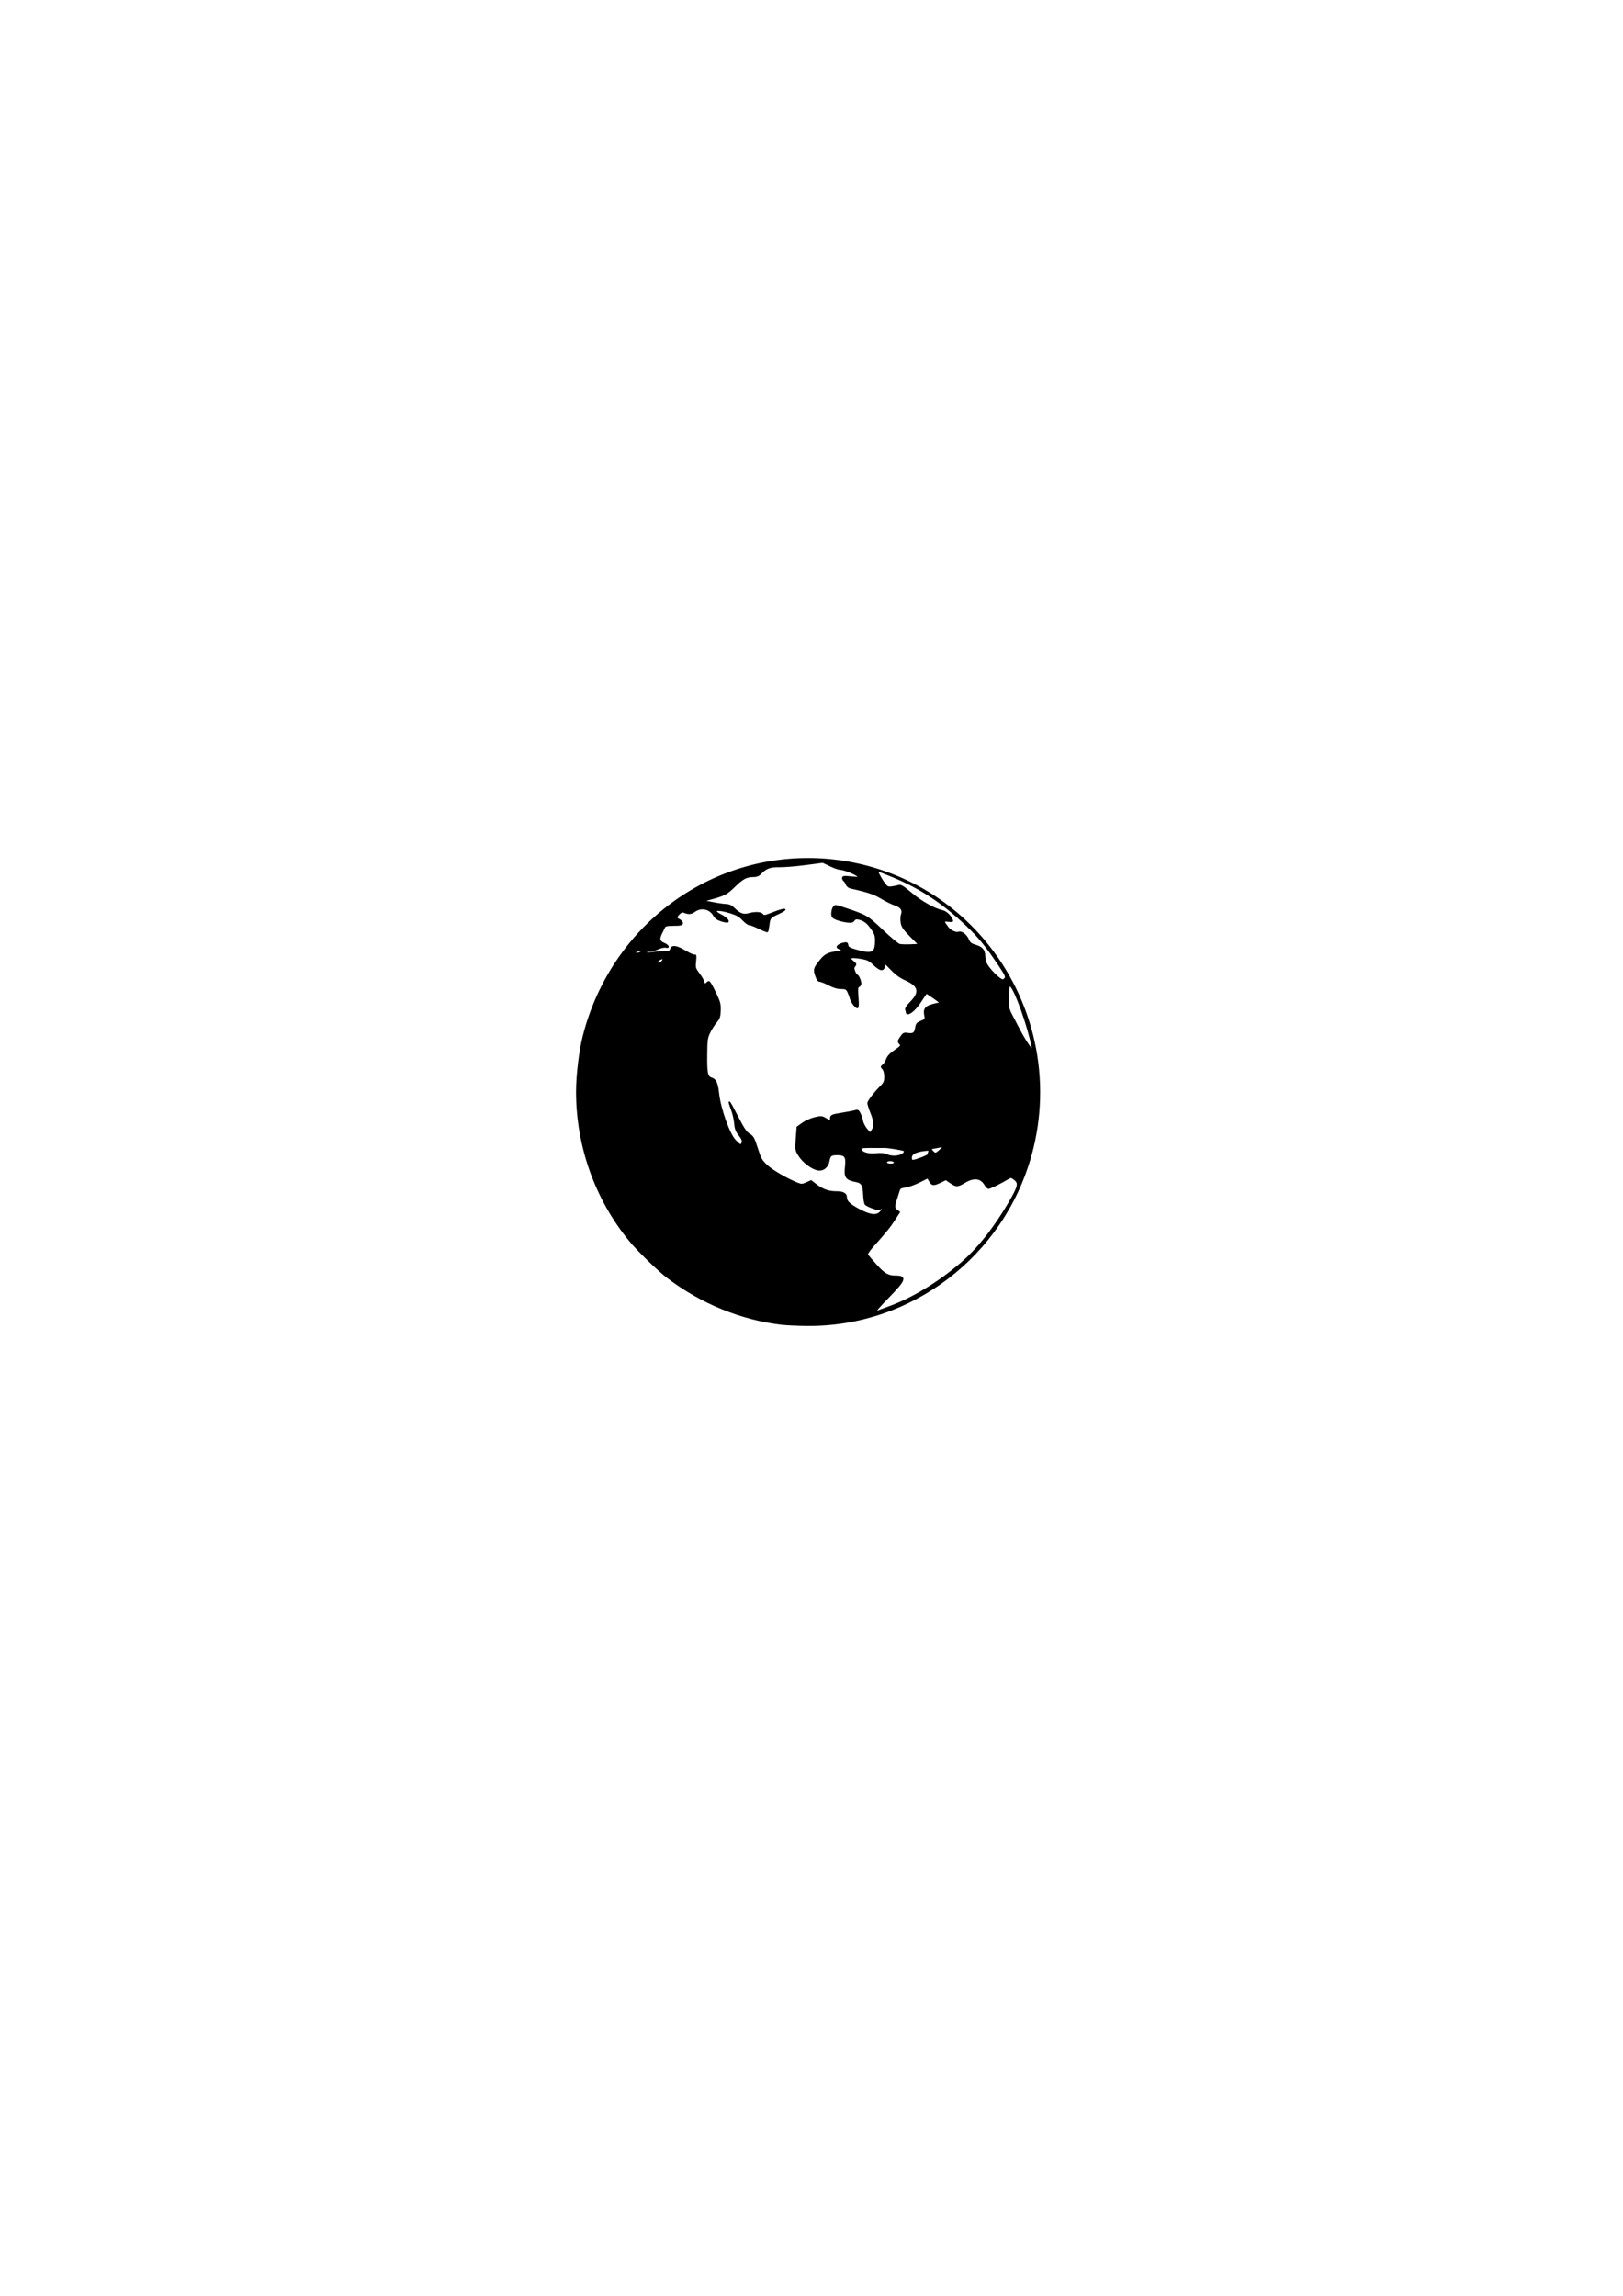<?xml version="1.0" encoding="UTF-8" standalone="no"?>
<svg
   xmlns:dc="http://purl.org/dc/elements/1.1/"
   xmlns:cc="http://creativecommons.org/ns#"
   xmlns:rdf="http://www.w3.org/1999/02/22-rdf-syntax-ns#"
   xmlns:svg="http://www.w3.org/2000/svg"
   xmlns="http://www.w3.org/2000/svg"
   xmlns:sodipodi="http://sodipodi.sourceforge.net/DTD/sodipodi-0.dtd"
   xmlns:inkscape="http://www.inkscape.org/namespaces/inkscape"
   width="210mm"
   height="297mm"
   viewBox="0 0 210 297"
   version="1.1"
   id="svg8"
   sodipodi:docname="icon.svg"
   inkscape:version="1.0.2 (1.0.2+r75+1)"
   inkscape:export-filename="/home/user/Documents/imobiliaria/public/icon.png"
   inkscape:export-xdpi="96"
   inkscape:export-ydpi="96">
  <defs
     id="defs2" />
  <sodipodi:namedview
     id="base"
     pagecolor="#ffffff"
     bordercolor="#666666"
     borderopacity="1.0"
     inkscape:pageopacity="0.0"
     inkscape:pageshadow="2"
     inkscape:zoom="0.35"
     inkscape:cx="434.63605"
     inkscape:cy="488.98514"
     inkscape:document-units="mm"
     inkscape:current-layer="layer1"
     inkscape:document-rotation="0"
     showgrid="false"
     inkscape:window-width="1366"
     inkscape:window-height="704"
     inkscape:window-x="0"
     inkscape:window-y="0"
     inkscape:window-maximized="1" />
  <g
     inkscape:label="Layer 1"
     inkscape:groupmode="layer"
     id="layer1">
    <path
       style="fill:#000000;stroke:#000000;stroke-width:0.156"
       d="m 101.142,171.307 c -5.242,-0.611 -10.456,-2.743 -14.769,-6.038 -1.285,-0.982 -3.823,-3.453 -4.917,-4.788 -4.415,-5.387 -6.844,-12.227 -6.841,-19.265 6.89e-4,-2.096 0.377,-5.247 0.852,-7.131 2.062,-8.18 7.266,-15.075 14.454,-19.155 12.449,-7.065 28.255,-4.202 37.465,6.786 6.432,7.674 8.686,18.021 6.029,27.677 -3.608,13.111 -15.552,22.191 -29.023,22.064 -1.173,-0.012 -2.636,-0.079 -3.251,-0.15 z m 13.928,-2.25 c 2.981,-1.086 6.257,-3.069 9.206,-5.57 2.18,-1.849 4.399,-4.642 6.327,-7.963 1.191,-2.051 1.284,-2.467 0.656,-2.944 -0.432,-0.328 -0.442,-0.328 -0.934,-0.038 -0.952,0.562 -2.212,1.178 -2.413,1.18 -0.111,10e-4 -0.321,-0.205 -0.465,-0.457 -0.519,-0.903 -1.43,-1.015 -2.603,-0.32 -0.956,0.567 -1.098,0.572 -1.855,0.057 l -0.603,-0.41 -0.683,0.332 c -0.897,0.436 -1.106,0.419 -1.41,-0.11 l -0.253,-0.442 -1.102,0.547 c -0.606,0.301 -1.416,0.587 -1.8,0.636 -0.61,0.078 -0.714,0.148 -0.83,0.557 -0.073,0.257 -0.205,0.677 -0.294,0.934 -0.332,0.964 -0.327,1.274 0.025,1.521 l 0.336,0.235 -0.581,0.913 c -0.603,0.948 -1.221,1.715 -2.755,3.421 -0.556,0.618 -0.859,1.077 -0.788,1.195 0.063,0.105 0.565,0.695 1.116,1.311 1.018,1.139 1.544,1.449 2.455,1.449 1.514,0 1.363,0.461 -0.906,2.774 -1.049,1.07 -1.768,1.893 -1.596,1.83 0.171,-0.063 0.96,-0.351 1.753,-0.64 z m -1.208,-12.219 c 0.37,-0.37 0.438,-0.766 0.081,-0.47 -0.185,0.153 -0.389,0.135 -1.022,-0.093 -0.435,-0.156 -0.864,-0.372 -0.953,-0.479 -0.089,-0.107 -0.182,-0.642 -0.206,-1.188 -0.055,-1.234 -0.25,-1.611 -0.897,-1.739 -1.439,-0.284 -1.609,-0.522 -1.448,-2.024 0.128,-1.194 -0.079,-1.484 -1.056,-1.48 -0.83,0.003 -0.972,0.106 -1.098,0.79 -0.151,0.824 -0.722,1.298 -1.424,1.184 -0.775,-0.126 -1.935,-1.001 -2.466,-1.859 -0.433,-0.701 -0.441,-0.753 -0.333,-2.195 l 0.111,-1.477 0.692,-0.497 c 0.381,-0.273 1.091,-0.591 1.579,-0.705 0.814,-0.191 0.928,-0.183 1.402,0.094 0.636,0.372 0.653,0.372 0.653,-3.5e-4 0,-0.411 0.121,-0.465 1.597,-0.703 0.706,-0.114 1.437,-0.257 1.623,-0.317 0.271,-0.087 0.384,-0.021 0.563,0.334 0.124,0.244 0.272,0.689 0.33,0.989 0.058,0.3 0.305,0.778 0.549,1.064 l 0.444,0.518 0.251,-0.358 c 0.353,-0.504 0.313,-1.174 -0.138,-2.284 -0.214,-0.527 -0.389,-1.075 -0.389,-1.218 0,-0.27 0.798,-1.321 1.674,-2.205 0.425,-0.429 0.507,-0.627 0.507,-1.234 0,-0.456 -0.096,-0.828 -0.26,-1.01 -0.243,-0.269 -0.241,-0.301 0.032,-0.501 0.161,-0.118 0.37,-0.449 0.466,-0.737 0.121,-0.363 0.444,-0.711 1.057,-1.136 0.832,-0.577 0.868,-0.628 0.629,-0.893 -0.236,-0.261 -0.228,-0.32 0.118,-0.838 0.33,-0.493 0.431,-0.548 0.887,-0.478 0.751,0.115 0.954,-0.021 1.065,-0.71 0.085,-0.533 0.179,-0.648 0.693,-0.854 0.537,-0.215 0.586,-0.281 0.505,-0.685 -0.203,-1.015 0.057,-1.286 1.559,-1.62 l 0.444,-0.099 -0.86,-0.616 c -0.473,-0.339 -0.894,-0.616 -0.936,-0.616 -0.042,0 -0.359,0.448 -0.705,0.996 -0.592,0.937 -1.336,1.651 -1.72,1.651 -0.094,0 -0.171,-0.064 -0.171,-0.143 0,-0.079 -0.041,-0.251 -0.092,-0.382 -0.059,-0.153 0.162,-0.497 0.612,-0.953 1.285,-1.303 1.107,-2.117 -0.632,-2.897 -0.738,-0.331 -1.281,-0.731 -1.943,-1.429 -0.641,-0.676 -0.889,-0.861 -0.821,-0.612 0.054,0.197 0.015,0.458 -0.087,0.581 -0.233,0.28 -0.624,0.1 -1.409,-0.65 -0.445,-0.425 -0.752,-0.562 -1.543,-0.69 -1.313,-0.211 -1.62,-0.093 -1.014,0.39 0.394,0.314 0.427,0.398 0.247,0.615 -0.17,0.205 -0.173,0.34 -0.015,0.719 0.106,0.257 0.244,0.467 0.305,0.467 0.154,0 0.473,0.73 0.473,1.081 0,0.158 -0.106,0.328 -0.235,0.378 -0.195,0.075 -0.218,0.313 -0.133,1.418 0.07,0.907 0.049,1.328 -0.065,1.328 -0.239,0 -0.803,-0.758 -0.916,-1.232 -0.053,-0.222 -0.193,-0.596 -0.312,-0.831 -0.186,-0.369 -0.31,-0.428 -0.897,-0.428 -0.456,0 -0.975,-0.155 -1.569,-0.467 -0.489,-0.257 -1.015,-0.467 -1.169,-0.467 -0.195,0 -0.356,-0.22 -0.526,-0.718 -0.277,-0.813 -0.226,-0.98 0.618,-2.025 0.57,-0.706 1.004,-0.921 2.166,-1.077 l 0.777,-0.104 -0.445,-0.233 c -0.379,-0.199 -0.413,-0.265 -0.23,-0.449 0.118,-0.119 0.436,-0.26 0.706,-0.314 0.426,-0.085 0.498,-0.052 0.543,0.254 0.042,0.287 0.238,0.405 1.064,0.638 2.082,0.587 2.509,0.41 2.542,-1.054 0.018,-0.797 -0.045,-1.01 -0.491,-1.657 -0.56,-0.813 -0.957,-1.125 -1.647,-1.295 -0.343,-0.085 -0.502,-0.044 -0.656,0.168 -0.165,0.226 -0.345,0.262 -0.949,0.189 -0.41,-0.05 -1.008,-0.201 -1.329,-0.336 -0.507,-0.214 -0.584,-0.314 -0.584,-0.759 0,-0.282 0.094,-0.642 0.209,-0.799 0.202,-0.276 0.246,-0.274 1.285,0.07 3.003,0.993 3.071,1.033 5.043,2.904 1.02,0.967 2.017,1.8 2.217,1.85 0.2,0.05 0.839,0.07 1.42,0.044 l 1.056,-0.047 -1.073,-1.091 c -0.874,-0.889 -1.092,-1.211 -1.177,-1.742 -0.057,-0.358 -0.043,-0.813 0.032,-1.012 0.226,-0.6 -0.043,-1.001 -0.857,-1.278 -0.41,-0.14 -1.208,-0.533 -1.774,-0.875 -0.915,-0.553 -1.784,-0.843 -3.936,-1.314 -0.26,-0.057 -0.49,-0.243 -0.574,-0.465 -0.077,-0.203 -0.215,-0.416 -0.306,-0.472 -0.091,-0.056 -0.165,-0.212 -0.165,-0.347 0,-0.21 0.161,-0.229 1.129,-0.137 1.091,0.104 1.117,0.098 0.76,-0.158 -0.481,-0.345 -1.799,-0.844 -2.229,-0.844 -0.185,0 -0.762,-0.205 -1.283,-0.455 l -0.947,-0.455 -2.258,0.297 c -1.242,0.163 -2.749,0.287 -3.349,0.274 -1.189,-0.025 -1.76,0.181 -2.402,0.869 -0.277,0.296 -0.534,0.404 -0.963,0.404 -0.911,0 -1.383,0.251 -2.475,1.314 -1.017,0.991 -1.294,1.131 -3.271,1.659 l -0.701,0.187 1.168,0.23 c 0.642,0.127 1.423,0.239 1.734,0.25 0.397,0.014 0.698,0.152 1.009,0.463 0.727,0.726 1.224,0.919 1.894,0.732 0.846,-0.235 1.608,-0.201 1.815,0.082 0.16,0.219 0.311,0.193 1.402,-0.241 1.56,-0.62 2.071,-0.533 0.671,0.114 -1.128,0.521 -1.142,0.54 -1.273,1.581 -0.047,0.378 -0.12,0.721 -0.162,0.763 -0.042,0.042 -0.524,-0.145 -1.071,-0.414 -0.548,-0.27 -1.12,-0.49 -1.273,-0.49 -0.153,0 -0.529,-0.272 -0.837,-0.605 -0.424,-0.459 -0.819,-0.685 -1.628,-0.934 -1.714,-0.528 -2.465,-0.356 -1.219,0.279 0.651,0.332 1.065,0.744 0.906,0.902 -0.056,0.056 -0.429,-6.9e-4 -0.83,-0.125 -0.519,-0.161 -0.802,-0.36 -0.983,-0.689 -0.495,-0.9 -1.632,-1.152 -2.478,-0.55 -0.475,0.339 -0.812,0.361 -1.438,0.097 -0.167,-0.071 -0.371,0.014 -0.584,0.243 -0.417,0.447 -0.411,0.507 0.068,0.763 0.217,0.116 0.373,0.321 0.347,0.455 -0.038,0.192 -0.272,0.243 -1.115,0.243 -0.796,0 -1.095,0.059 -1.177,0.234 -0.061,0.129 -0.227,0.467 -0.37,0.752 -0.4,0.798 -0.336,1.101 0.285,1.36 0.585,0.244 0.761,0.628 0.224,0.487 -0.177,-0.046 -0.615,0.049 -0.973,0.212 -0.359,0.163 -0.841,0.298 -1.071,0.299 -0.231,0.001 -0.464,0.077 -0.52,0.166 -0.069,0.111 0.163,0.124 0.731,0.04 0.457,-0.068 1.182,-0.123 1.61,-0.124 0.646,-0.001 0.793,-0.054 0.863,-0.313 0.143,-0.529 0.766,-0.453 1.905,0.234 0.58,0.35 1.134,0.587 1.231,0.527 0.128,-0.079 0.151,0.138 0.085,0.783 -0.087,0.842 -0.062,0.932 0.443,1.594 0.294,0.386 0.579,0.874 0.632,1.086 0.09,0.36 0.115,0.368 0.377,0.131 0.261,-0.237 0.297,-0.229 0.517,0.11 0.13,0.2 0.465,0.853 0.744,1.451 0.422,0.903 0.501,1.246 0.471,2.025 -0.031,0.789 -0.111,1.024 -0.505,1.483 -0.258,0.3 -0.638,0.897 -0.846,1.326 -0.342,0.706 -0.38,0.993 -0.397,2.982 -0.02,2.275 0.081,2.759 0.611,2.927 0.575,0.182 0.773,0.614 0.933,2.031 0.225,1.993 1.388,5.236 2.165,6.035 0.655,0.674 0.757,0.703 0.898,0.259 0.074,-0.233 -0.036,-0.499 -0.391,-0.94 -0.386,-0.481 -0.511,-0.809 -0.573,-1.505 -0.043,-0.489 -0.208,-1.24 -0.367,-1.669 -0.609,-1.647 -0.432,-1.48 0.627,0.592 0.881,1.723 1.205,2.212 1.632,2.464 0.47,0.277 0.589,0.492 1.012,1.822 0.434,1.365 0.555,1.577 1.282,2.246 0.722,0.665 2.624,1.761 3.983,2.295 0.44,0.173 0.595,0.163 1.109,-0.068 l 0.597,-0.269 0.725,0.553 c 0.81,0.618 1.56,0.875 2.558,0.877 0.859,0.001 1.275,0.226 1.275,0.69 0,0.545 0.414,0.938 1.713,1.628 1.346,0.714 2.162,0.816 2.648,0.331 z m 1.869,-6.463 c 0,-0.254 -0.851,-0.339 -0.999,-0.1 -0.13,0.21 0.077,0.333 0.558,0.333 0.288,0 0.441,-0.081 0.441,-0.234 z m 3.449,-0.566 c 0.501,-0.183 0.912,-0.387 0.912,-0.454 0,-0.067 0.042,-0.233 0.094,-0.368 0.081,-0.211 -0.013,-0.232 -0.662,-0.147 -1.077,0.141 -1.613,0.445 -1.613,0.916 0,0.47 0.113,0.475 1.269,0.053 z m -2.317,-0.569 c 0.152,-0.134 0.218,-0.302 0.148,-0.373 -0.129,-0.129 -2.24,-0.473 -2.682,-0.437 -0.128,0.01 -0.847,0.01 -1.596,0.001 -0.75,-0.009 -1.362,0.038 -1.36,0.106 0.01,0.541 0.842,0.845 1.986,0.727 0.638,-0.066 1.048,-0.023 1.438,0.149 0.635,0.282 1.648,0.197 2.067,-0.174 z m 4.822,-0.51 c 0.393,-0.368 0.438,-0.46 0.197,-0.403 -0.171,0.041 -0.581,0.119 -0.911,0.175 -0.581,0.098 -0.591,0.11 -0.326,0.403 0.361,0.399 0.442,0.385 1.04,-0.175 z m 11.639,-14.34 c -0.851,-3.333 -2.365,-7.172 -2.697,-6.84 -0.088,0.088 -0.164,0.774 -0.169,1.524 -0.008,1.183 0.045,1.468 0.4,2.143 0.225,0.428 0.683,1.304 1.017,1.947 0.677,1.302 1.603,2.707 1.712,2.599 0.039,-0.039 -0.079,-0.657 -0.262,-1.374 z m -3.271,-7.838 c 0.154,-0.185 0.009,-0.494 -0.783,-1.674 -1.708,-2.544 -2.624,-3.665 -4.246,-5.199 -3.056,-2.889 -5.855,-4.74 -9.445,-6.243 -1.068,-0.447 -1.967,-0.788 -1.997,-0.758 -0.083,0.083 0.421,1.028 0.862,1.617 0.345,0.46 0.456,0.512 0.955,0.446 0.311,-0.041 0.712,-0.123 0.891,-0.182 0.257,-0.085 0.604,0.128 1.635,1.001 1.259,1.065 2.959,2.028 3.978,2.252 0.49,0.108 0.974,0.529 1.27,1.106 0.151,0.294 0.12,0.31 -0.468,0.254 -0.681,-0.065 -0.682,-0.055 -0.068,0.787 0.333,0.457 1.063,0.786 1.432,0.645 0.349,-0.134 0.978,0.354 1.228,0.953 0.184,0.441 0.355,0.572 0.974,0.752 0.805,0.233 1.134,0.634 1.138,1.385 10e-4,0.23 0.076,0.611 0.165,0.847 0.267,0.702 1.746,2.208 2.193,2.233 0.054,0.003 0.182,-0.097 0.286,-0.221 z m -44.379,-2.191 c 0.108,-0.131 0.158,-0.276 0.11,-0.324 -0.119,-0.119 -0.736,0.225 -0.736,0.411 0,0.234 0.407,0.177 0.626,-0.087 z m -2.683,-1.297 c 0.052,-0.157 -0.026,-0.182 -0.299,-0.099 -0.595,0.18 -0.744,0.419 -0.225,0.361 0.25,-0.028 0.486,-0.146 0.525,-0.262 z"
       id="path2613"
       inkscape:export-xdpi="96"
       inkscape:export-ydpi="96" />
  </g>
</svg>
